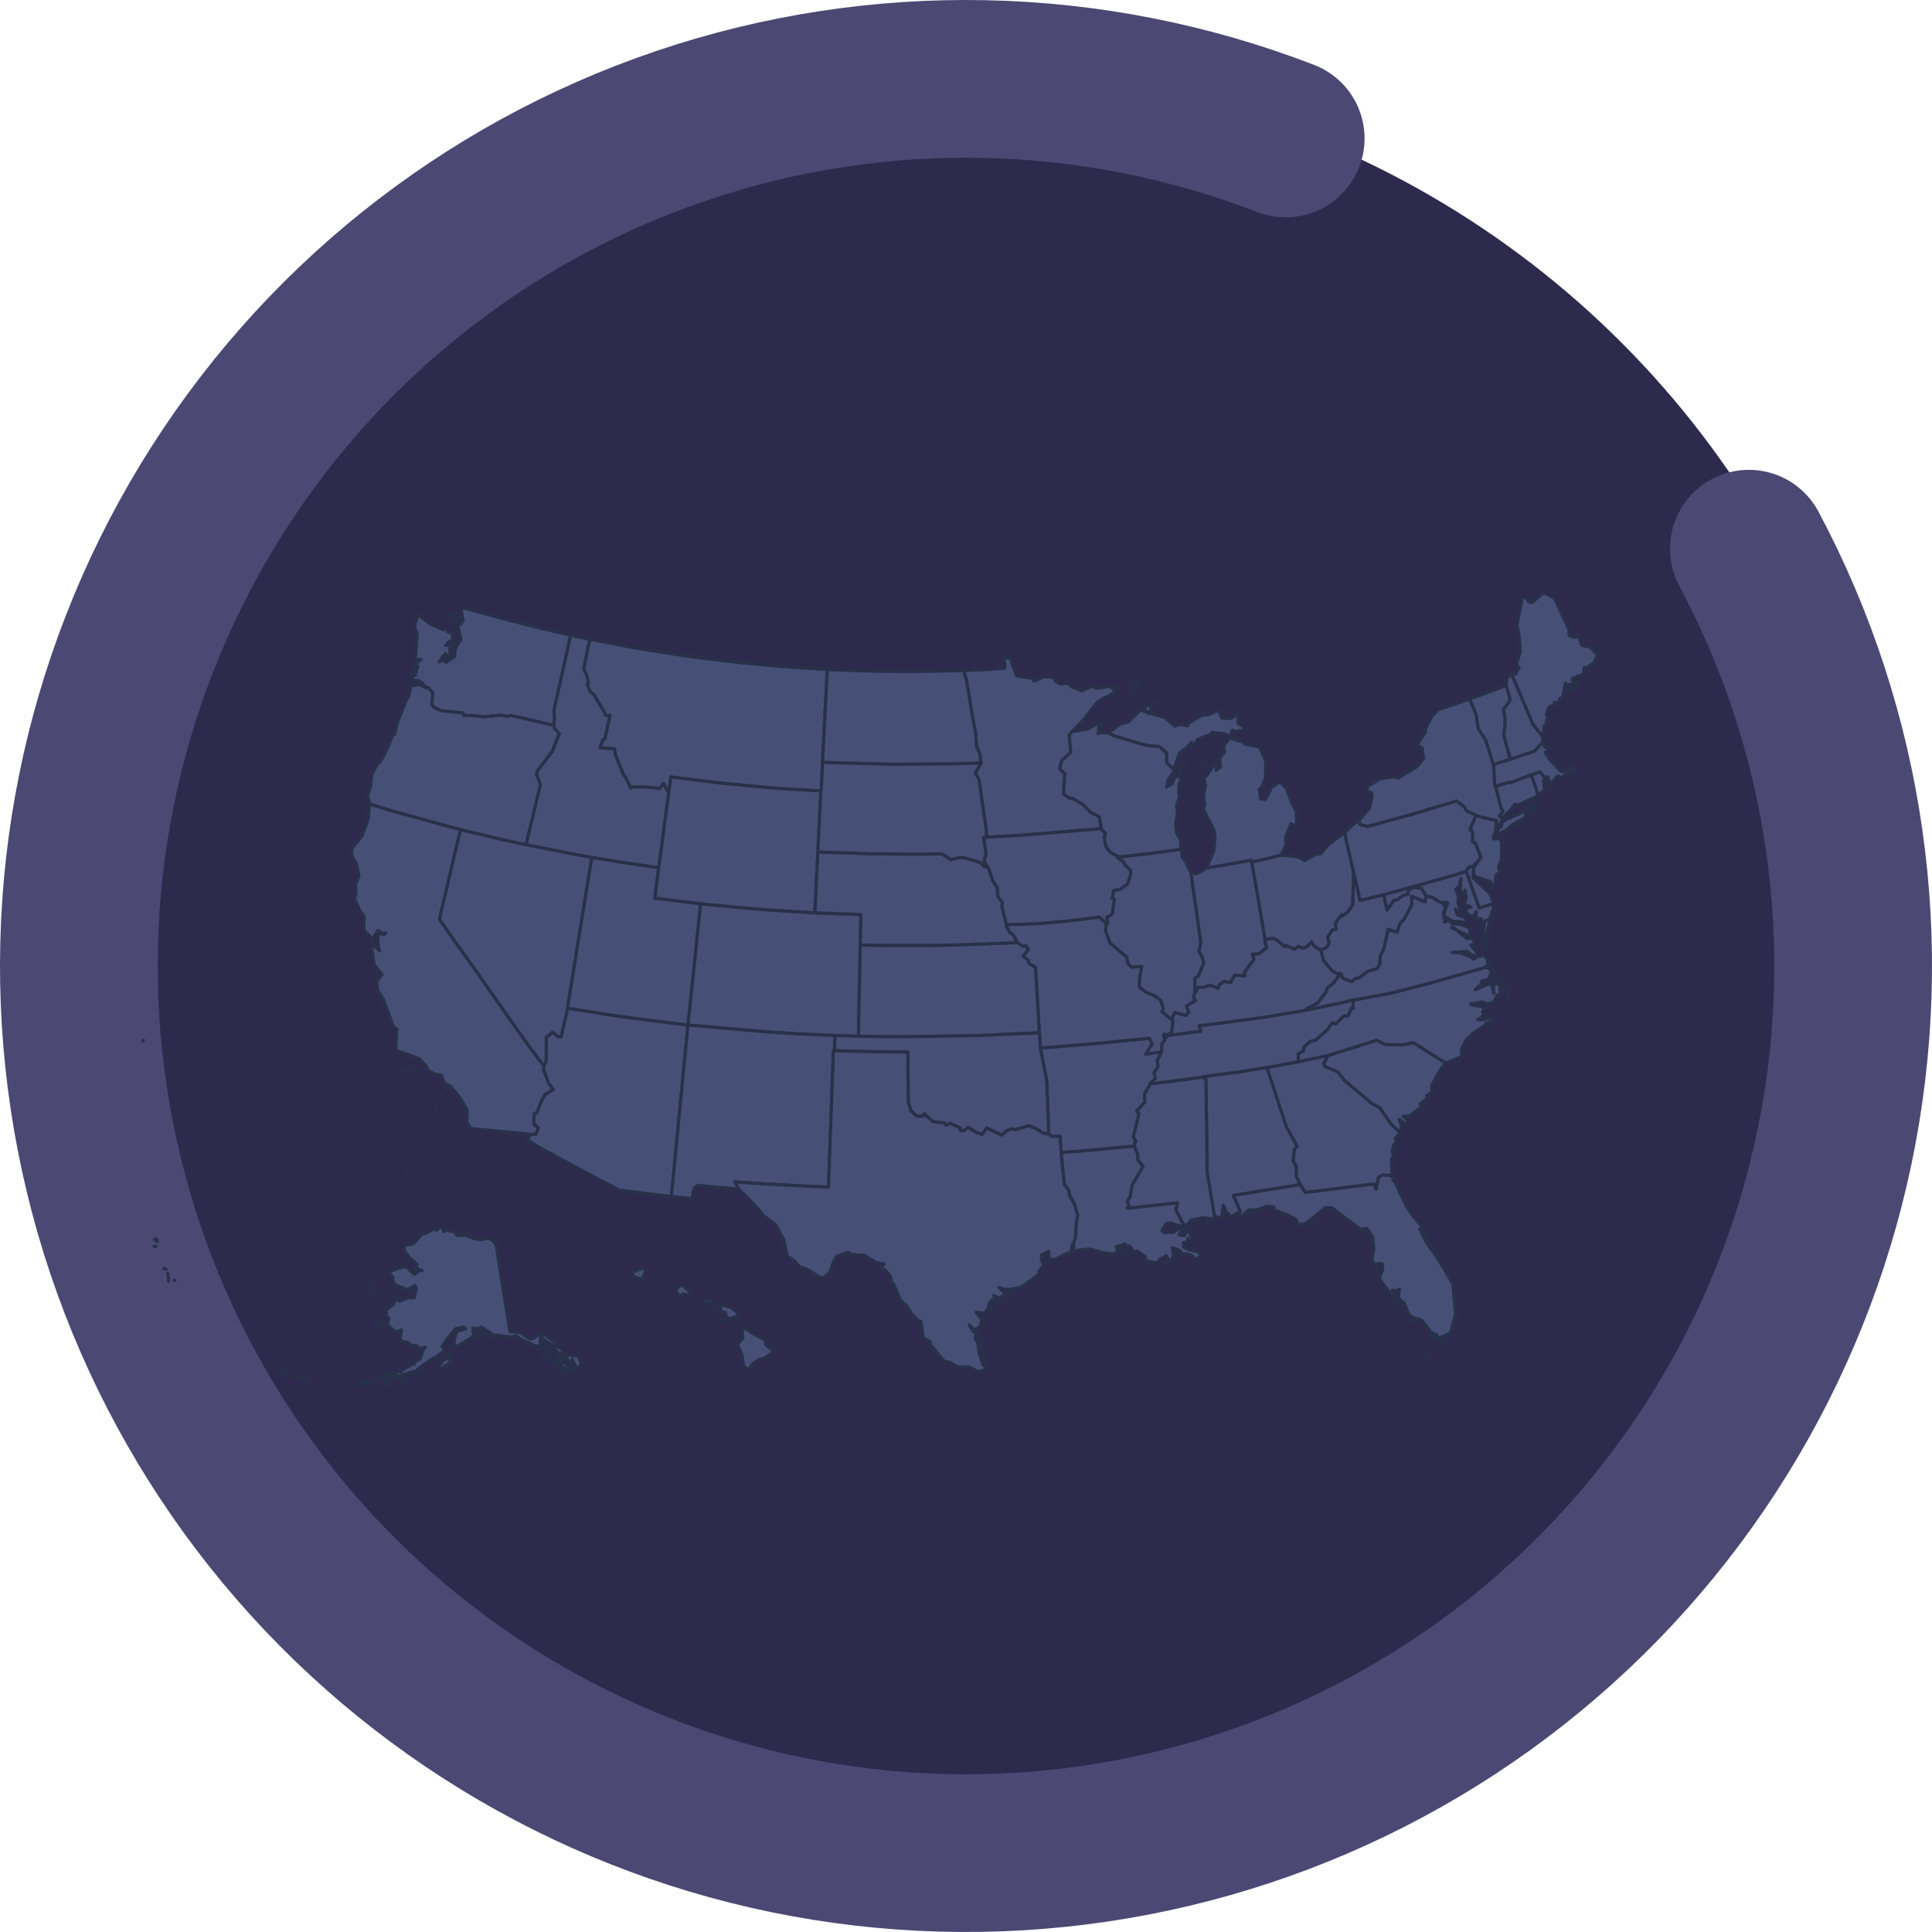 <svg width="245" height="245" viewBox="0 0 245 245" fill="none" xmlns="http://www.w3.org/2000/svg">
<circle cx="122.5" cy="126.5" r="117.5" fill="#2D2A4D"/>
<path d="M221.777 69.581C234.186 92.86 238.019 119.76 232.607 145.579C227.195 171.398 212.882 194.494 192.17 210.831C171.457 227.168 145.662 235.706 119.292 234.954C92.923 234.202 67.656 224.207 47.909 206.716C28.161 189.225 15.188 165.351 11.256 139.265C7.325 113.18 12.686 86.542 26.401 64.008C40.117 41.474 61.315 24.477 86.292 15.986C111.268 7.496 138.434 8.052 163.042 17.559" stroke="#4B4973" stroke-width="20" stroke-linecap="round"/>
<path d="M197.845 100.103L197.79 100.066V100.121L197.845 100.103V100.103ZM197.292 99.605L197.421 99.549V99.475L197.292 99.605ZM199.58 98.165L199.562 97.907L199.525 97.759L199.58 98.165H199.58ZM191.515 96.264L191.385 96.319L190.333 96.633L189.964 96.762L189.54 96.891L189.392 96.947V97.002L189.448 97.962L189.503 98.848L189.558 99.66L189.651 99.715L189.983 99.623L191.478 99.18L191.515 99.272L194.172 98.257L194.191 98.294L194.431 98.202L195.28 97.87L196.092 98.848L196.203 98.756L196.258 98.479L196.24 98.922H196.424L196.48 99.143L196.646 99.457L197.513 98.405L198.233 98.645L198.399 98.276L199.58 97.648L199.082 96.67L199.211 97.298L198.602 97.759L197.919 97.814L196.553 96.356L195.944 95.433L196.553 94.787L195.926 94.751L195.667 94.141L195.649 94.105L194.597 95.249L192.271 96.024L191.515 96.264Z" fill="#465077" stroke="#293049" stroke-width="0.4" stroke-linejoin="round"/>
<path d="M122.209 85.042L122.578 86.353L123.354 91.078L123.723 92.96L123.834 94.621L124.258 95.618L124.35 96.467L124.424 96.744L124.406 96.799L123.667 98.017L124.147 98.829L125.07 105.326L125.107 106.175L126.03 106.12L129.666 105.917L138.747 105.16L139.651 105.068V104.976L139.393 103.554L138.267 102.982L137.381 102.059L135.978 101.21L135.535 101.174L134.852 100.657L135.037 98.11L134.391 97.519L134.612 96.486L135.794 95.415L135.59 93.2L136.015 92.72L137.455 91.207L139.097 89.103L139.725 88.66L140.832 88.125L141.995 87.257L141.22 87.405L140.758 87.054L138.987 87.294L138.71 86.962L137.122 87.608L135.849 87.073L135.498 86.648L134.483 86.722L133.8 86.371L134.022 86.113L133.154 85.836H132.379L131.142 86.371L130.902 86.002L128.946 85.725L128.282 84.064L128.208 83.566L127.359 83.326L127.433 84.747L125.181 84.913L122.394 85.024L122.209 85.042L122.209 85.042Z" fill="#465077" stroke="#293049" stroke-width="0.4" stroke-linejoin="round"/>
<path d="M104.546 84.876L98.437 84.47L93.989 84.046L89.559 83.529L86.809 83.16L82.416 82.477L80.22 82.108L75.311 81.166L74.794 81.056L74 84.821L74.351 85.504L74.628 86.556L74.462 86.703L74.812 87.663L75.292 88.069L76.658 90.358L76.787 90.745L77.341 90.709L76.695 93.735L76.436 93.809L76.086 94.824L77.913 94.954L78.061 95.803L79.094 98.331L79.279 98.479L79.999 99.955L80.183 99.808L81.715 99.789L83.653 99.992L84.133 99.365L84.705 100.398L84.816 100.454L84.834 100.343L85.093 98.534L91.405 99.309L96.444 99.789L99.101 100.011L103.845 100.288L104.085 100.306H104.14L104.159 100.048L104.214 98.774L104.288 97.095L104.306 96.67L104.343 95.932L104.638 90.136L104.878 85.633L104.897 84.895L104.546 84.876L104.546 84.876Z" fill="#465077" stroke="#293049" stroke-width="0.4" stroke-linejoin="round"/>
<path d="M121.822 85.042L116.248 85.153L112.353 85.135L109.013 85.061L105.1 84.913L104.897 84.895L104.878 85.633L104.638 90.136L104.343 95.932L104.306 96.67L105.026 96.707L113.165 96.928L120.677 96.873L123.797 96.781L124.424 96.744L124.35 96.467L124.258 95.618L123.833 94.621L123.723 92.96L123.354 91.078L122.578 86.353L122.209 85.042H121.822L121.822 85.042Z" fill="#465077" stroke="#293049" stroke-width="0.4" stroke-linejoin="round"/>
<path d="M95.17 168.929L94.598 168.504L94.1 168.633L94.21 169.667L93.527 170.516L94.118 171.863L94.284 173.247L94.967 173.69L95.391 173.007L96.148 172.454L97.071 172.214L98.086 171.346L97.09 170.497L97.071 169.981L95.17 168.929H95.17ZM91.811 167.434L91.534 167.194L91.276 167.544L91.811 167.434ZM90.427 166.64L90.501 165.957L90.15 165.902L90.427 166.64ZM91.589 165.514L91.276 165.662L91.497 166.363L91.977 166.4L92.125 167.009L92.641 167.23L93.786 166.695L92.715 165.809L91.589 165.514ZM89.227 164.757L89.061 165.256L89.855 165.237L90.593 165.422L90.205 164.813L89.227 164.757V164.757ZM86.901 163.299L86.477 162.893L85.665 163.521L86.182 164.48L86.551 164.093L87.603 164.314L87.51 163.871L86.901 163.299ZM78.633 162.487L78.743 162.229L79.057 162.063L78.633 162.487ZM81.567 160.808L80.275 161.287L80.146 161.638L80.663 162.007L81.383 162.192L81.9 161.177L81.567 160.808ZM72.616 157.411V157.393H72.579L72.616 157.411ZM62.834 154.994V155.031H62.852L62.834 154.994ZM57.703 154.145L57.721 154.163L57.703 154.145ZM57.334 153.591H57.297V153.609L57.334 153.591ZM57.463 153.591H57.444H57.463ZM57.444 153.572V153.591V153.572ZM51.649 148.811L51.63 148.755V148.774L51.649 148.811V148.811ZM39.006 144.769L38.95 144.824L38.987 144.842L39.006 144.769L39.006 144.769ZM26.086 135.466H26.068H26.086ZM18.113 131.996L18.168 131.978V131.941L18.113 131.996V131.996Z" fill="#465077" stroke="#293049" stroke-width="0.4" stroke-linejoin="round"/>
<path d="M74.775 81.056L73.133 80.723L72.597 80.594L72.357 80.539L70.216 90.173L70.309 90.967L70.235 91.797L70.272 91.982V92.001L70.29 92.351L70.918 93.034L70.013 95.304L68.094 97.814L68.038 98.276L68.537 99.457L66.784 106.729L66.71 107.117L67.226 107.227L72.45 108.261L74.535 108.649L75.071 108.741L75.587 108.833L78.245 109.258L83.007 109.977L83.542 110.051L83.616 109.442L83.782 108.243L84.41 103.444L84.742 101.063L84.816 100.454L84.705 100.398L84.133 99.365L83.653 99.992L81.715 99.789L80.183 99.808L79.999 99.955L79.279 98.479L79.094 98.331L78.061 95.803L77.913 94.954L76.086 94.824L76.436 93.809L76.695 93.736L77.341 90.709L76.787 90.746L76.658 90.358L75.292 88.069L74.812 87.663L74.462 86.703L74.628 86.556L74.351 85.504L74 84.821L74.794 81.056H74.775V81.056Z" fill="#465077" stroke="#293049" stroke-width="0.4" stroke-linejoin="round"/>
<path d="M52.535 85.651L52.553 85.338L52.516 85.356L52.535 85.651H52.535ZM56.466 83.972L56.577 83.787L56.448 83.769L56.466 83.972H56.466ZM56.115 83.639L56.226 83.27L56.115 83.234V83.639ZM57.463 83.104L57.444 82.735L57.13 83.215L57.463 83.104H57.463ZM57.5 82.329L57.555 81.96L57.518 81.868L57.5 82.329H57.5ZM57.555 80.52L57.537 80.317L57.463 80.299L57.555 80.52H57.555ZM58.146 79.302L57.98 79.284L57.647 79.8L58.146 79.302ZM57.684 78.804L57.776 78.73L57.795 78.675L57.684 78.804H57.684ZM57.592 78.859L57.537 78.49L57.37 78.804L57.592 78.859ZM57.5 78.342L57.334 78.269L57.463 78.453L57.5 78.342ZM58.053 78.656V78.416L57.998 78.508L58.053 78.656ZM58.219 78.416L58.146 78.361H58.127L58.219 78.416H58.219ZM57.167 78.01L57.075 77.936L57.038 77.918L57.167 78.01V78.01ZM57.85 77.936L57.352 78.066L57.481 78.103L57.85 77.936ZM57.444 77.9L57.352 77.789L57.334 77.807L57.444 77.9H57.444ZM57.832 77.678H57.758L57.85 77.715L57.832 77.678H57.832ZM54.214 87.146L54.879 87.866L54.768 89.25L54.897 89.601L55.894 90.136L58.699 90.395L58.81 90.727L60.139 90.745L61.394 90.912L63.443 90.69L64.458 90.856L64.735 90.727L69.921 91.908L70.272 91.982L70.235 91.797L70.309 90.967L70.216 90.173L72.357 80.539L72.062 80.483L67.743 79.468L63.978 78.509L59.715 77.327L58.441 77.013L58.736 78.619L58.459 79.136L57.961 78.878L58.441 81.111L57.924 81.849L57.684 82.532V83.234L56.595 83.99L56.134 83.695L55.691 83.916L56.503 82.864L56.3 83.584L56.761 83.086L57.13 83.16L57.02 82.237L57.26 82.274L57.758 81.166L57.592 81L56.946 81.831L56.522 81.849L56.983 81.332L57.5 81.203L57.315 80.262L56.798 80.133L56.54 79.69L56.226 79.856L54.528 79.118L53.033 77.955L52.627 79.081L52.59 79.561L52.904 80.41L52.701 83.16L52.553 83.584L53.384 83.658L52.553 84.249L52.996 84.47L52.645 85.651L52.479 84.728L52.166 85.799L52.59 86.316L53.052 86.279L53.605 86.611L53.882 87.146H54.214V87.146Z" fill="#465077" stroke="#293049" stroke-width="0.4" stroke-linejoin="round"/>
<path d="M86.772 129.929L80.552 129.154L77.212 128.674L72.45 127.917L71.97 127.844V127.881L71.158 131.461L70.733 131.443L70.087 130.871L69.275 131.553L69.257 134.488L68.961 135.116V135.171V135.189L68.924 135.651L69.57 137.386L70.143 138.161L69.109 138.77L68.703 139.527L68.038 141.151L67.706 141.225L67.688 142.572L68.26 142.997L67.965 143.809L67.3 143.846L66.913 144.566L68.242 145.396L70.752 146.799L78.504 150.915L85.074 151.727H85.148L85.665 146.282L85.794 144.935L87.178 130.649L87.252 129.985L86.772 129.929H86.772Z" fill="#465077" stroke="#293049" stroke-width="0.4" stroke-linejoin="round"/>
<path d="M55.174 140.173L55.248 140.579V140.653L55.174 140.173ZM52.461 138.586L52.59 138.862L52.664 138.844L52.461 138.586V138.586ZM55.691 138.53L55.746 139.01L56.078 139.25L55.691 138.53ZM53.458 135.909L53.255 135.854L53.421 135.928L53.458 135.909V135.909ZM51.409 135.356L50.911 135.651L51.04 135.78L51.409 135.356ZM50.449 135.005L50.412 135.153L50.578 135.189L50.449 135.005ZM52.073 135.374L52.886 135.835L53.033 135.706L52.073 135.374ZM45.78 119.114L45.761 119.132L45.78 119.114ZM47.755 119.206L47.736 119.15V119.224L47.755 119.206V119.206ZM58.404 105.197L57.684 105.013L49.785 102.835L46.85 101.949V102.023L46.684 103.85L45.909 106.009L44.617 107.615L44.58 108.427L45.207 109.553L45.521 111.029L45.078 112.229L45.152 113.429L44.931 113.927L45.687 115.57L46.167 116.197L46.13 117.988L47.275 119.077L47.939 117.969L48.659 118.541L48.936 118.283L47.939 118.468L47.921 119.409L48.124 120.59L47.57 120.055L47.256 119.335L47.164 120.332L47.422 122.307L48.456 123.58L47.773 124.466L47.884 125.592L48.622 126.736L49.914 130.28L50.32 130.501L50.191 132.956L50.394 133.252L53.162 134.248L54.011 135.153L54.307 135.743L55.119 136.205L56.005 136.371L56.374 137.386L57.112 137.737L58.219 139.047L59.253 140.763L59.179 142.351L59.751 143.107L67.3 143.846L67.965 143.809L68.26 142.997L67.688 142.572L67.706 141.225L68.038 141.151L68.703 139.527L69.109 138.77L70.143 138.161L69.57 137.386L68.924 135.651L68.961 135.189V135.171L68.481 134.525L67.005 132.55L64.144 128.527L60.157 122.805L57.906 119.686L55.728 116.548L58.238 105.898L58.404 105.197L58.404 105.197Z" fill="#465077" stroke="#293049" stroke-width="0.4" stroke-linejoin="round"/>
<path d="M109.105 119.593L109.179 115.976L108.293 115.939L103.789 115.773L103.346 115.754L102.977 115.736L97.496 115.385L93.841 115.09L89.282 114.647L88.839 114.592L88.784 115.071L87.787 124.687L87.437 128.047L87.289 129.505L87.252 129.985L87.824 130.04L97.126 130.852L101.224 131.11L105.303 131.295L105.893 131.314L106.263 131.332L107.038 131.35L107.407 131.369L108.57 131.406H108.865V131.037L109.068 121.273L109.087 120.184V119.833L109.105 119.593L109.105 119.593Z" fill="#465077" stroke="#293049" stroke-width="0.4" stroke-linejoin="round"/>
<path d="M72.062 127.253L73.982 115.311L74.96 109.331L75.071 108.741L74.535 108.649L72.45 108.261L67.226 107.227L66.71 107.117L66.193 107.006L63.59 106.434L58.921 105.326L58.404 105.197L58.238 105.899L55.728 116.548L57.906 119.686L60.157 122.805L64.144 128.527L67.005 132.55L68.481 134.525L68.961 135.171V135.116L69.257 134.488L69.275 131.553L70.087 130.871L70.733 131.443L71.158 131.461L71.97 127.881V127.844L72.062 127.253L72.062 127.253Z" fill="#465077" stroke="#293049" stroke-width="0.4" stroke-linejoin="round"/>
<path d="M105.838 132.753L105.857 132.273L105.875 131.793L105.893 131.314L105.303 131.295L101.224 131.11L97.126 130.852L87.824 130.04L87.252 129.985L87.178 130.649L85.794 144.935L85.665 146.282L85.148 151.727L85.222 151.745L87.769 151.985L88.009 150.693L88.47 150.324L93.638 150.785H93.675L93.214 149.881L95.558 150.047L101.408 150.379L105.063 150.546L105.69 133.233L105.82 133.251L105.838 132.753L105.838 132.753Z" fill="#465077" stroke="#293049" stroke-width="0.4" stroke-linejoin="round"/>
<path d="M46.85 101.949L49.785 102.835L57.684 105.013L58.404 105.197L58.921 105.326L63.59 106.434L66.193 107.006L66.71 107.117L66.784 106.729L68.537 99.457L68.038 98.276L68.094 97.814L70.013 95.304L70.918 93.034L70.29 92.351L70.272 92.001V91.982L69.921 91.908L64.735 90.727L64.458 90.856L63.443 90.69L61.394 90.912L60.139 90.745L58.81 90.727L58.699 90.395L55.894 90.136L54.897 89.601L54.768 89.25L54.879 87.866L54.214 87.146L54.159 87.165L54.03 87.257L53.107 86.777L52.553 86.943L52.184 86.759L51.797 88.346L51.538 88.789L50.394 91.576L50.062 93.108L49.858 93.126L48.788 95.673L48.068 96.762L47.81 96.947L47.145 98.239L47.016 99.605L46.61 100.823L46.85 101.93V101.949L46.85 101.949ZM53.605 86.796L53.55 86.63L53.531 86.759L53.605 86.796H53.605Z" fill="#465077" stroke="#293049" stroke-width="0.4" stroke-linejoin="round"/>
<path d="M83.007 109.977L78.245 109.258L75.587 108.833L75.071 108.741L74.96 109.331L73.982 115.311L72.062 127.253L71.97 127.844L72.45 127.917L77.212 128.674L80.552 129.154L86.772 129.929L87.252 129.985L87.289 129.505L87.437 128.047L87.787 124.688L88.784 115.072L88.839 114.592L88.47 114.555L83.764 113.983L83.044 113.89L83.505 110.291L83.542 110.051L83.007 109.977Z" fill="#465077" stroke="#293049" stroke-width="0.4" stroke-linejoin="round"/>
<path d="M103.734 107.541L103.882 104.662L104.066 100.786L104.085 100.306L103.845 100.288L99.101 100.011L96.444 99.789L91.405 99.309L85.093 98.534L84.834 100.343L84.816 100.454L84.742 101.063L84.41 103.444L83.782 108.242L83.616 109.442L83.542 110.051L83.505 110.291L83.044 113.89L83.764 113.983L88.47 114.555L88.839 114.592L89.282 114.647L93.841 115.09L97.496 115.385L102.977 115.736L103.346 115.754L103.365 115.275L103.457 113.337L103.623 109.959L103.697 108.519L103.716 108.039L103.734 107.541H103.734Z" fill="#465077" stroke="#293049" stroke-width="0.4" stroke-linejoin="round"/>
<path d="M147.292 133.381L145.299 133.676L146.111 132.384L145.76 131.664L138.728 132.347L132.785 132.827L131.918 132.882L132.028 133.399L132.748 137.127L132.767 137.958L132.97 142.978L132.988 143.809L133.043 143.827L133.32 144.123L134.428 144.086L134.538 145.71L134.575 146.171L135.148 146.116L136.901 145.987L143.859 145.341H143.896L143.878 144.935L144.062 144.806L143.73 144.178L144.431 141.225L144.154 140.893L145.207 139.73L145.133 138.733L145.908 137.441V137.423L145.871 137.386L146.535 136.777L146.351 136.039L146.868 135.226L146.757 134.47L147.311 133.399V133.381H147.292V133.381Z" fill="#465077" stroke="#293049" stroke-width="0.4" stroke-linejoin="round"/>
<path d="M141.792 108.593L140.777 108.058L140.223 107.301L140.039 106.212L140.186 105.714L139.651 105.068L138.747 105.16L129.666 105.917L126.03 106.12L125.107 106.175L124.719 106.194L125.033 108.243L124.775 109.221L125.181 109.83V109.959L125.31 109.977L125.901 111.712L126.473 112.617L126.51 113.65L127.137 114.518L127.027 114.887L127.599 117.213V117.268L131.382 117.157L135.424 116.806L139.393 116.308L140.297 117.102L140.334 117.139L140.5 117.065L140.371 116.345L141.054 115.921L141.331 114.038L141.054 113.909L141.22 112.949L142.05 112.783L142.973 112.118L143.379 110.956L143.398 110.365L142.659 109.664L142.438 109.221L141.737 108.778L141.774 108.685L141.792 108.593L141.792 108.593Z" fill="#465077" stroke="#293049" stroke-width="0.4" stroke-linejoin="round"/>
<path d="M131.788 130.465L131.327 122.657L130.496 122.177L130.423 121.808L129.758 121.218L130.404 120.424L130.146 119.963L129.666 119.981L129.223 119.667L129.038 119.52L128.411 119.557L121.6 119.815L118.481 119.889H112.28L109.788 119.852L109.087 119.833V120.184L109.068 121.273L108.865 131.037V131.406L109.659 131.424L113.941 131.48L123.963 131.332L131.105 131L131.807 130.944L131.788 130.465L131.788 130.465Z" fill="#465077" stroke="#293049" stroke-width="0.4" stroke-linejoin="round"/>
<path d="M140.297 117.102L139.393 116.308L135.424 116.807L131.382 117.157L127.599 117.268L127.58 117.379L128.042 118.265L128.466 118.56L128.964 119.446L129.038 119.52L129.223 119.667L129.666 119.981L130.146 119.963L130.404 120.424L129.758 121.218L130.423 121.808L130.496 122.177L131.327 122.657L131.788 130.465L131.807 130.944L131.844 131.424L131.862 131.904L131.899 132.403L131.918 132.882L132.785 132.827L138.728 132.347L145.76 131.664L146.111 132.384L145.299 133.676L147.292 133.381H147.311V133.233L147.348 132.384L147.717 131.923L147.606 131.406L147.587 131.387L147.569 131.369L147.643 131.129L147.754 131.166L147.809 131.314L147.79 131.369V131.387V131.535L147.864 131.553L148.012 131.369V131.35L148.03 131.295L148.51 131L148.584 130.963L148.75 129.449L148.713 129.376L148.658 129.357L147.347 128.287L147.551 127.899L147.181 126.847L146.517 126.33L145.262 125.776L144.468 125.131L144.561 123.802L144.8 122.565L143.472 122.639L143.066 122.214L142.881 121.365L140.777 119.593L140.186 117.951L140.334 117.139L140.297 117.102V117.102Z" fill="#465077" stroke="#293049" stroke-width="0.4" stroke-linejoin="round"/>
<path d="M124.83 109.922L124.258 109.35L122.246 108.759L121.6 108.741L120.622 109.018L119.459 108.279L115.823 108.316L110.526 108.261L104.269 108.058L103.716 108.039L103.697 108.519L103.623 109.959L103.457 113.337L103.365 115.275L103.346 115.754L103.789 115.773L108.293 115.939L109.179 115.976L109.105 119.593L109.086 119.833L109.788 119.852L112.279 119.889H118.481L121.6 119.815L128.411 119.557L129.038 119.52L128.964 119.446L128.466 118.56L128.042 118.265L127.58 117.379L127.599 117.268V117.213L127.027 114.887L127.137 114.518L126.51 113.65L126.473 112.617L125.901 111.712L125.31 109.977L125.181 109.959L124.83 109.922L124.83 109.922Z" fill="#465077" stroke="#293049" stroke-width="0.4" stroke-linejoin="round"/>
<path d="M131.899 132.402L131.862 131.904L131.844 131.424L131.807 130.944L131.105 131L123.963 131.332L113.941 131.48L109.659 131.424L108.865 131.406H108.57L107.407 131.369L107.038 131.35L106.263 131.332L105.893 131.314L105.875 131.793L105.857 132.273L105.838 132.753L105.82 133.251H105.93L110.397 133.362L115.122 133.418L115.177 139.73L115.509 140.837L116.248 141.539L117.041 141.576L117.207 141.243L118.296 142.24L119.718 142.388L119.976 142.683L120.493 142.443L121.785 143.052V143.403L122.265 143.384L122.763 142.96L123.686 143.55L124.553 143.864L125.144 143.052L127.026 143.938L127.728 143.366L128.3 143.144L128.761 143.255L130.496 142.757L131.419 143.144L132.25 143.68L132.97 143.809H132.988L132.97 142.978L132.767 137.958L132.748 137.127L132.028 133.399L131.918 132.882L131.899 132.402L131.899 132.402Z" fill="#465077" stroke="#293049" stroke-width="0.4" stroke-linejoin="round"/>
<path d="M123.797 96.781L120.677 96.873L113.165 96.928L105.026 96.707L104.306 96.67L104.288 97.095L104.214 98.774L104.159 100.048L104.14 100.306H104.085L104.066 100.786L103.882 104.662L103.734 107.541L103.716 108.04L104.269 108.058L110.526 108.261L115.823 108.316L119.459 108.279L120.622 109.018L121.6 108.741L122.246 108.759L124.258 109.35L124.83 109.922L125.181 109.959V109.83L124.775 109.221L125.033 108.243L124.719 106.194L125.107 106.175L125.07 105.326L124.147 98.83L123.667 98.017L124.406 96.799L124.424 96.744L123.797 96.781L123.797 96.781Z" fill="#465077" stroke="#293049" stroke-width="0.4" stroke-linejoin="round"/>
<path d="M147.015 160.235L146.775 160.291L146.665 160.401L147.015 160.235ZM147.79 160.235L147.661 160.18L147.624 160.235H147.79ZM148.233 160.088H148.104L148.03 160.18L148.233 160.088ZM148.012 159.959L147.975 159.903L147.957 159.959H148.012ZM149.488 158.98L149.433 159.017H149.525L149.488 158.98ZM152.072 157.891L152.183 157.744L152.054 157.91L152.072 157.891V157.891ZM152.442 157.411L152.405 157.43V157.448L152.442 157.411V157.411ZM142.955 159.036L143.232 158.685L142.475 158.482L142.143 158.759L142.955 159.036ZM150.614 157.43L150.541 157.356L150.522 157.393L150.614 157.43ZM150.817 157.098L150.633 157.042L150.688 157.227L150.817 157.098ZM152.331 156.784V156.729V156.747V156.784V156.784ZM152.7 156.544L152.682 156.526L152.7 156.562V156.544V156.544ZM152.552 156.507L152.515 156.489L152.497 156.544L152.552 156.507L152.552 156.507ZM151.26 156.452L151.426 156.396V156.341L151.26 156.452ZM151.353 156.359L151.445 156.267L151.426 156.249L151.353 156.359L151.353 156.359ZM150.707 155.677L150.67 155.713H150.688L150.707 155.677H150.707ZM143.896 145.341H143.859L136.901 145.987L135.148 146.116L134.575 146.171L134.594 146.614L134.963 150.176L135.572 151.025L135.591 151.524L136.181 152.557L136.661 154.071L136.495 154.92L136.366 157.024L136.089 157.707H136.126L136.181 158.187L135.867 158.63L138.156 158.371L139.946 158.87L141.22 159.036L141.866 158.574L141.515 158.113L142.696 157.744L142.659 158.15L143.269 158.002L143.767 158.777L144.191 158.63L145.299 159.386L144.616 159.626L146.185 160.088H146.775L147.126 159.663L147.883 159.257L148.418 160.032L148.787 159.331L148.676 158.224L149.673 158.611L149.784 158.943L150.965 159.091L151.556 159.571L151.482 159.959L152.312 159.183L151.999 158.777L150.614 158.427L150.098 158.131L150.079 157.578L150.651 157.651L151.094 156.747L150.522 155.953L150.208 156.71L149.489 156.581L149.987 155.769L149.655 155.677L148.843 156.249L147.68 156.323L147.348 156.064L147.883 155.123L148.51 155.104L149.581 155.455L150.356 155.529L149.931 154.994L149.119 153.406L149.341 152.52L142.973 153.222L143.213 152.982L142.955 152.317L143.342 151.745L143.564 150.306L144.967 147.906L144.284 147.076L144.321 146.467L143.896 145.47V145.341H143.896Z" fill="#465077" stroke="#293049" stroke-width="0.4" stroke-linejoin="round"/>
<path d="M125.144 173.1L124.258 169.759V170.387L125.144 173.1ZM124.941 167.231L124.313 168.412L124.24 168.799L124.941 167.231ZM125.439 166.363L126.03 165.588L125.605 165.846L125.439 166.363ZM127.525 164.48L126.141 165.2L126.528 165.126L127.525 164.48ZM127.709 164.222L128.097 163.908L127.949 163.945L127.709 164.222ZM105.82 133.251L105.69 133.233L105.063 150.546L101.408 150.379L95.558 150.047L93.214 149.881L93.675 150.785L93.694 150.804L95.687 152.797L96.831 154.145L98.345 155.27L99.415 157.227L99.821 159.276L100.689 159.848L101.372 160.605L102.35 160.955L103.771 161.86L104.417 162.1L105.303 161.214L105.58 160.272L106.041 159.368L107.481 158.796L108.034 159.073L109.64 159.202L111.098 160.106L112.095 160.291L111.818 160.808L112.39 161.177L112.926 161.823L113.036 162.506L113.387 162.967L114.199 164.923L115.011 165.606L115.639 166.64L116.432 167.452L116.783 167.563L117.078 169.667L117.946 170.147L117.983 170.811L118.204 170.756L119.718 172.601L120.474 172.768L121.434 173.34H122.911L123.981 173.93L125.255 173.653L124.683 173.118L124.166 171.568L123.963 170.221L123.667 169.778L123.797 168.873L123.409 168.836L122.892 167.987L123.483 168.615L124.166 168.375L124.535 167.397L123.797 166.4L124.904 166.529L125.421 165.736L125.347 165.459L125.808 164.85L125.698 165.385L126.214 164.979L126.011 164.259L126.676 164.61L127.525 164.13L126.694 163.262L127.211 163.465L128.171 163.521L129.426 163.244L130.829 162.303L131.678 161.601L131.807 161.084L132.324 160.549L132.047 159.663L132.102 159.11L133.025 158.703L132.951 159.682H133.505L132.896 160.198L135.351 158.906L135.757 158.888L136.015 157.707H136.089L136.366 157.024L136.495 154.92L136.661 154.071L136.181 152.557L135.59 151.524L135.572 151.025L134.963 150.176L134.594 146.614L134.575 146.171L134.538 145.71L134.428 144.086L133.32 144.123L133.043 143.827L132.988 143.809H132.97L132.25 143.68L131.419 143.144L130.496 142.757L128.761 143.255L128.3 143.144L127.728 143.366L127.027 143.938L125.144 143.052L124.553 143.864L123.686 143.55L122.763 142.96L122.265 143.384L121.785 143.403V143.052L120.493 142.443L119.976 142.683L119.718 142.388L118.296 142.24L117.207 141.243L117.041 141.576L116.248 141.539L115.509 140.837L115.177 139.73L115.122 133.418L110.397 133.362L105.93 133.251H105.82L105.82 133.251Z" fill="#465077" stroke="#293049" stroke-width="0.4" stroke-linejoin="round"/>
<path d="M194.172 98.257L191.515 99.272L191.478 99.18L189.983 99.623L189.651 99.716L189.687 99.9L190.389 102.613L190.61 102.89L190.13 103.481L190.463 103.794L191.533 102.761L192.105 101.967L192.216 102.189L194.911 100.989L194.966 100.934L194.948 100.491L194.837 100.103L194.265 98.497L194.191 98.294L194.172 98.257H194.172Z" fill="#465077" stroke="#293049" stroke-width="0.4" stroke-linejoin="round"/>
<path d="M191.681 85.448L191.441 85.744L191.164 85.688L191.016 86.906V86.925L191.459 88.586L191.422 88.918L190.629 89.97L190.832 90.93V92.13L190.684 93.237L191.515 96.264L192.271 96.024L194.597 95.249L195.649 94.105V93.809L195.704 93.329L195.575 93.385L195.557 93.274L194.394 91.853L194.357 91.724L191.681 85.448H191.681Z" fill="#465077" stroke="#293049" stroke-width="0.4" stroke-linejoin="round"/>
<path d="M195.981 99.918L195.963 99.531L195.907 99.678L195.981 99.918H195.981ZM196.35 99.623L196.11 99.162L196.092 99.642L196.35 99.623V99.623ZM196.24 99.051L196.369 99.383L196.535 99.678L196.646 99.457L196.48 99.143L196.424 98.922H196.24V99.051ZM194.191 98.294L194.265 98.497L194.837 100.103L194.948 100.491L194.966 100.934L195.003 100.878L195.889 100.177L195.723 98.922L196.092 98.848L195.28 97.87L194.431 98.202L194.191 98.294H194.191Z" fill="#465077" stroke="#293049" stroke-width="0.4" stroke-linejoin="round"/>
<path d="M191.515 96.264L190.684 93.237L190.832 92.13V90.93L190.629 89.97L191.422 88.918L191.459 88.586L191.016 86.925L190.776 87.017L189.761 87.386L188.765 87.774L186.476 88.604L186.347 88.641L187.177 90.579L187.454 92.406L188.432 93.939L189.355 96.965L189.392 96.947L189.54 96.891L189.964 96.762L190.333 96.633L191.385 96.319L191.515 96.264V96.264Z" fill="#465077" stroke="#293049" stroke-width="0.4" stroke-linejoin="round"/>
<path d="M152.589 136.574L152.663 136.721L152.921 136.888L153.032 144.455L153.069 148.608L154.01 154.292L154.084 154.274L154.915 154.44L155.136 152.797L155.505 153.72L156.133 154.292L157.333 153.591L157.203 153.48L157.24 153.499L156.41 151.598L164.383 150.306L164.918 150.213V150.195L164.42 149.254L164.383 147.906L163.977 147.168L164.18 145.728L164.512 145.359L163.147 142.923L160.673 135.393L160.655 135.356L160.101 135.448L157.148 135.928L155.672 136.112L152.571 136.537L152.589 136.574V136.574Z" fill="#465077" stroke="#293049" stroke-width="0.4" stroke-linejoin="round"/>
<path d="M178.521 172.786H178.484L178.503 172.804L178.521 172.786H178.521ZM178.355 172.768V172.786H178.373L178.355 172.768ZM178.392 172.749V172.731V172.749ZM175.882 173.026V173.044V173.026ZM175.845 173.044V173.026V173.044ZM175.679 173.044H175.66V173.063L175.679 173.044ZM180.92 171.882H180.902L180.92 171.919V171.882ZM181.419 171.752V171.715L181.382 171.771L181.419 171.752V171.752ZM181.234 171.715L181.16 171.642L181.142 171.66L181.234 171.716L181.234 171.715ZM181.179 171.863L180.957 171.586L181.087 171.826L181.179 171.863ZM182.932 170.774V170.848L182.969 170.811L182.932 170.774ZM183.191 170.59L183.246 170.497L183.172 170.571L183.191 170.59V170.59ZM183.246 170.405H183.228V170.424L183.246 170.405ZM182.914 170.35L182.895 170.331L182.914 170.35ZM183.08 170.073L183.061 170.054V170.091L183.08 170.073V170.073ZM182.582 170.054L182.563 170.036L182.582 170.054ZM183.209 169.63L183.172 169.648L183.228 169.667L183.209 169.63V169.63ZM183.283 169.63L183.246 169.593L183.264 169.648L183.283 169.63L183.283 169.63ZM183.154 169.593L183.135 169.574V169.611L183.154 169.593V169.593ZM183.837 169.464V169.445L183.8 169.519L183.837 169.464V169.464ZM183.061 169.538H183.025L183.061 169.556V169.538ZM183.449 169.316H183.394L183.375 169.335L183.449 169.316H183.449ZM183.597 169.224H183.578H183.597ZM182.046 169.298V169.261L182.028 169.298H182.046ZM182.212 169.242H182.157L182.212 169.353V169.242ZM181.769 169.261V169.15L181.677 169.168L181.769 169.261ZM181.511 169.076L181.603 169.168V169.132L181.511 169.076ZM184.224 169.187L183.892 169.335L184.003 169.353L184.224 169.187V169.187ZM181.64 169.021H181.53V169.058L181.64 169.021ZM184.556 168.098L184.575 168.006L184.593 167.766L184.556 168.098H184.556ZM184.575 167.064L184.501 166.88L184.464 166.954L184.575 167.064ZM180.311 167.526L180.274 167.581L180.367 167.6L180.311 167.526V167.526ZM179.961 167.36L179.795 167.415L179.924 167.434L179.961 167.36V167.36ZM179.592 167.397V167.341L179.573 167.36L179.592 167.397V167.397ZM179.204 167.378L179.093 167.452L179.241 167.526L179.204 167.378ZM179.721 167.397L179.702 167.341L179.61 167.323L179.721 167.397V167.397ZM177.303 165.588L177.192 165.643L177.414 165.717L177.303 165.588ZM176.86 164.997L176.712 164.776L176.768 164.942L176.86 164.997ZM177.432 165.366L177.174 164.776L176.989 164.72L177.432 165.366ZM176.694 164.628L176.638 164.48L176.602 164.388L176.694 164.628ZM175.162 162.579L174.83 162.339L174.959 162.469L175.162 162.579ZM183.468 161.343L182.12 159.091H182.046L183.468 161.343ZM174.147 157.744L174.091 157.725L174.147 157.762V157.744V157.744ZM174.036 157.614L174.018 157.633L174.036 157.651V157.615V157.614ZM173.907 157.43V157.411L173.888 157.43H173.907ZM173.981 157.356L174.036 157.393V157.356H173.981ZM174.091 157.282L174.018 157.301H174.036L174.091 157.282H174.091ZM173.962 157.264L173.907 157.208L173.925 157.227L173.962 157.264V157.264ZM173.833 157.061H173.796L173.852 157.079L173.833 157.061H173.833ZM173.962 156.839H173.888L173.87 156.858L173.962 156.839H173.962ZM174.036 156.876L173.944 156.784L173.981 156.802L174.036 156.876V156.876ZM173.335 156.083L173.298 156.064V156.083H173.335ZM172.541 156.083L172.486 156.009L172.504 156.101L172.541 156.083V156.083ZM165.823 155.473L166.376 155.049L165.767 155.455L165.823 155.473V155.473ZM166.93 154.588L166.986 154.532L166.764 154.624L166.93 154.588ZM159.917 153.351L157.905 153.997L159.012 153.683L159.917 153.351ZM164.918 150.213L164.383 150.306L156.41 151.598L157.24 153.499L157.296 153.517L157.093 154.274L157.683 154.015L158.329 153.443L159.437 153.406L160.71 152.945L161.578 153.074L161.375 153.388L162.962 153.923L164.328 154.588L164.642 155.326L165.657 155.104L168.056 153.148L168.942 153.185L172.56 155.916L173.298 155.769L174.073 156.802L174.221 158.445L173.981 159.479L174.091 159.995L174.737 161.287L174.442 160.272L175.273 160.254L175.347 160.992L174.904 162.136L176.435 164.24L177.008 164.259L176.528 163.613L177.118 163.687L177.469 163.465L177.321 164.647L178.115 165.274L178.65 166.714L179.37 167.157L180.293 167.397L181.566 169.021L182.231 169.371L181.345 169.427L181.751 169.888L183.209 169.408L183.929 169.002L184.593 166.677L184.261 163.059L184.187 162.69L182.415 159.737L180.902 157.596L180.053 155.843L180.773 156.452L180.92 156.341L181.234 157.873L182.046 159.036L181.253 157.485L181.29 156.747L178.909 153.849L178.337 152.945L177.58 151.413L177.063 150.121L176.657 149.66L176.565 149.069L176.546 149.051L175.273 148.977L174.774 149.364L174.497 150.785L174.239 150.121L165.527 151.21L164.9 150.232L164.918 150.213V150.213Z" fill="#465077" stroke="#293049" stroke-width="0.4" stroke-linejoin="round"/>
<path d="M176.841 146.319L176.823 145.765L176.694 146.245L176.841 146.319H176.841ZM177.045 145.47L176.971 145.045L176.915 145.304L177.045 145.47ZM168.407 133.842L168.167 133.897L167.465 134.045L164.881 134.58L164.642 134.636L164.383 134.673L162.944 134.95L162.556 135.023L160.987 135.319L160.655 135.356L160.673 135.392L163.147 142.923L164.512 145.359L164.18 145.728L163.977 147.168L164.383 147.906L164.42 149.254L164.918 150.195V150.213L164.9 150.232L165.527 151.21L174.239 150.121L174.497 150.785L174.774 149.364L175.273 148.977L176.546 149.051L176.435 147.057L176.675 146.633L176.546 145.839L176.805 145.082L177.192 144.658L176.915 144.399L177.561 143.606H177.543L176.435 142.572L174.922 140.413L174.091 140.025L170.529 137.035L169.662 135.928L167.982 135.226L167.89 134.857L168.407 133.842V133.842Z" fill="#465077" stroke="#293049" stroke-width="0.4" stroke-linejoin="round"/>
<path d="M152.294 155.197L152.202 155.215V155.234L152.294 155.197V155.197ZM154.01 154.975H153.752L153.992 154.994L154.01 154.975H154.01ZM151.869 155.16L151.796 155.234L151.814 155.252L151.869 155.16L151.869 155.16ZM153.604 155.012H152.903L153.567 155.031L153.604 155.012ZM145.908 137.423V137.441L145.133 138.733L145.207 139.73L144.154 140.893L144.431 141.225L143.73 144.178L144.062 144.805L143.878 144.935L143.896 145.341V145.47L144.321 146.467L144.284 147.076L144.967 147.906L143.564 150.306L143.342 151.745L142.955 152.317L143.213 152.982L142.973 153.222L149.341 152.52L149.119 153.406L149.931 154.994L150.356 155.529V155.51L151.039 154.735L152.478 154.421L153.807 154.569L154.01 154.311V154.292L153.069 148.608L153.032 144.455L152.921 136.887L152.663 136.721L152.589 136.574H152.552L151.629 136.703L150.005 136.924L146.314 137.386L145.908 137.423L145.908 137.423Z" fill="#465077" stroke="#293049" stroke-width="0.4" stroke-linejoin="round"/>
<path d="M168.407 133.842L167.89 134.857L167.982 135.226L169.662 135.928L170.529 137.035L174.091 140.025L174.922 140.413L176.435 142.572L177.543 143.606L177.727 142.757L177.432 141.945L178.226 142.535L178.669 142.185L177.912 141.557L178.835 141.502L180.274 140.284L180.108 139.97L180.994 139.287L180.902 138.955L181.548 138.549L181.585 137.607L182.6 135.725L183.283 134.857L183.357 134.82L179.241 132.218L177.709 132.513L175.623 132.439L174.59 131.904L168.462 133.842H168.407Z" fill="#465077" stroke="#293049" stroke-width="0.4" stroke-linejoin="round"/>
<path d="M141.774 108.685L141.737 108.778L142.438 109.221L142.659 109.664L143.398 110.365L143.379 110.956L142.973 112.118L142.05 112.783L141.22 112.949L141.054 113.909L141.331 114.038L141.054 115.921L140.371 116.345L140.5 117.065L140.334 117.139L140.186 117.951L140.777 119.593L142.881 121.365L143.065 122.214L143.472 122.639L144.8 122.565L144.561 123.802L144.468 125.13L145.262 125.776L146.517 126.33L147.181 126.847L147.551 127.899L147.347 128.287L148.658 129.357L148.713 129.376L148.603 129.265L148.972 128.397L150.393 128.785L150.744 128.379L150.467 127.567L151.629 126.884L151.316 126.441L151.593 125.813V125.758L151.519 125.74L151.537 124.097L151.943 123.802L152.645 122.159L152.497 121.439L152.036 120.572L152.294 119.593L151.002 110.494L150.817 110.291L150.337 109.202L149.95 108.796L149.784 107.726V107.689L147.292 108.039L145.797 108.224L141.774 108.685Z" fill="#465077" stroke="#293049" stroke-width="0.4" stroke-linejoin="round"/>
<path d="M158.68 109.073L155.856 109.571L155.21 109.701L152.921 110.07L152.442 110.457L151.722 110.79L151.445 110.771L151.113 110.605L151.002 110.494L152.294 119.593L152.036 120.572L152.497 121.439L152.645 122.159L151.943 123.802L151.537 124.097L151.519 125.74L151.593 125.758L151.666 125.74L151.943 125.223H152.626L153.457 124.946L154.49 125.334L154.601 124.909L155.192 124.466L156.078 124.595L156.557 123.654L157.868 123.765L157.849 123.229L159.012 121.698L158.828 120.996L159.64 120.978L160.636 120.184L160.396 119.28L160.433 119.243L160.396 118.929L159.289 112.395L158.791 109.608L158.735 109.313L158.68 109.073L158.68 109.073Z" fill="#465077" stroke="#293049" stroke-width="0.4" stroke-linejoin="round"/>
<path d="M147.809 131.314L147.754 131.166L147.643 131.129L147.569 131.369L147.587 131.387L147.79 131.369L147.809 131.314H147.809ZM160.433 119.243L160.396 119.28L160.636 120.184L159.64 120.978L158.828 120.996L159.012 121.698L157.849 123.229L157.868 123.765L156.557 123.654L156.078 124.595L155.192 124.466L154.601 124.909L154.49 125.334L153.457 124.946L152.626 125.223H151.943L151.666 125.74L151.593 125.758V125.813L151.316 126.441L151.629 126.884L150.467 127.567L150.744 128.379L150.393 128.785L148.972 128.397L148.603 129.265L148.713 129.376L148.75 129.449L148.584 130.963L148.51 131L148.03 131.295L148.012 131.35L148.547 131.277L152.275 130.778L152.091 130.04L152.718 130.022L160.23 129.025L165.509 128.139L165.583 128.084L165.712 127.936L167.096 127.198L168.167 125.795L168.314 125.315L169.016 124.761L169.902 123.635L170.031 123.451L169.976 123.432H169.514L168.924 123.1L167.871 121.827L167.502 120.535V120.498L167.465 120.461L166.69 120.018L166.34 119.427L165.638 120.11L165.195 120.221L164.642 120L164.162 120.369L163.165 119.926L162.907 120.036L161.965 119.224L161.485 118.984L160.581 119.095L160.433 119.243Z" fill="#465077" stroke="#293049" stroke-width="0.4" stroke-linejoin="round"/>
<path d="M185.276 134.174L185.073 134.377L185.11 134.414L185.276 134.174ZM185.424 133.104L185.332 133.252L185.369 133.399L185.424 133.104ZM186.531 131.387L186.254 131.572L186.107 131.793L186.531 131.387ZM188.912 130.225L188.802 130.151L188.562 130.132L188.912 130.225V130.225ZM188.414 130.114H188.248L187.971 130.262L188.414 130.114ZM188.986 130.317L189.521 128.988L189.152 129.542L188.986 130.317ZM189.78 128.563L190.02 128.213H189.89L189.78 128.563ZM191.33 127.124L190.924 125.075L191.275 126.146L191.33 127.124ZM189.078 122.454L189.041 122.473L188.986 122.491H189.005L190.02 124.208L190.813 125.001L189.078 122.454L189.078 122.454ZM188.746 122.565L188.599 122.602L188.635 122.62H188.949L188.912 122.51L188.857 122.528H188.802V122.565L188.765 122.584L188.746 122.565V122.565ZM171.674 126.773L171.581 127.05L171.6 127.844L171.397 127.825L170.917 128.803L170.382 128.859L169.385 129.837L168.942 129.671L168.37 130.52L166.856 131.886L166.118 132.07L165.343 132.79L165.306 133.27L164.623 133.639L164.642 134.451V134.636L164.881 134.58L167.465 134.045L168.167 133.898L168.407 133.842H168.462L174.59 131.904L175.623 132.439L177.709 132.513L179.241 132.218L183.357 134.82L183.431 134.765L185.332 133.99L185.35 132.975L186.033 131.738L186.771 131.037L188.303 130.022L188.506 129.652L188.912 129.837L189.097 128.619L188.875 129.043L188.1 129.302L187.362 129.32L188.266 128.656L187.989 128.36L188.303 127.696L186.568 127.419L186.494 127.327L187.971 127.05L188.451 127.29L189.06 127.235L189.558 126.865L189.927 126.146L190.26 126.053L190.204 125.038L189.78 124.632L189.355 125.02L189.448 125.998L189.134 124.798L188.894 124.743L187.067 125.5L187.879 124.706L187.916 124.392L188.765 124.189L189.005 123.562L189.577 123.894L188.968 122.99L188.543 122.62L181.16 124.724L176.454 125.924L171.692 126.81L171.674 126.773H171.674Z" fill="#465077" stroke="#293049" stroke-width="0.4" stroke-linejoin="round"/>
<path d="M171.581 110.291L171.12 108.298L171.028 107.892L170.511 105.622L169.846 106.046L168.425 107.135L167.502 108.261L166.783 108.372L165.454 109.128L164.715 108.685L162.482 108.427L161.301 108.722L160.138 108.999L158.92 109.258L158.735 109.313L158.791 109.608L159.289 112.395L160.396 118.929L160.433 119.243L160.581 119.095L161.485 118.984L161.965 119.224L162.907 120.036L163.165 119.926L164.162 120.369L164.642 120L165.195 120.221L165.638 120.11L166.34 119.427L166.69 120.018L167.465 120.461L167.502 120.498L168.296 120.11L168.573 119.501L168.351 118.874L168.979 117.914L169.44 117.84L169.385 117.028L170.142 115.994L170.271 116.142L170.954 115.625L171.544 114.739L171.637 110.697L171.674 110.679L171.581 110.291V110.291Z" fill="#465077" stroke="#293049" stroke-width="0.4" stroke-linejoin="round"/>
<path d="M165.509 128.139L160.23 129.025L152.718 130.022L152.091 130.04L152.275 130.778L148.547 131.277L148.012 131.35V131.369L147.864 131.553L147.79 131.535V131.387V131.369L147.587 131.387L147.606 131.406L147.717 131.923L147.348 132.384L147.311 133.233V133.381V133.399L146.757 134.47L146.868 135.226L146.351 136.039L146.535 136.777L145.871 137.386L145.908 137.423L146.314 137.386L150.005 136.924L151.629 136.703L152.552 136.574H152.589L152.571 136.537L155.672 136.112L157.148 135.928L160.101 135.448L160.655 135.356L160.987 135.319L162.556 135.023L162.944 134.95L164.383 134.673L164.642 134.636V134.451L164.623 133.639L165.306 133.27L165.343 132.79L166.118 132.07L166.856 131.886L168.37 130.52L168.942 129.671L169.385 129.837L170.382 128.859L170.917 128.803L171.397 127.825L171.6 127.844L171.581 127.05L171.674 126.773L171.378 126.829L170.326 127.124L169.071 127.382L165.915 128.028L165.583 128.084L165.509 128.139L165.509 128.139Z" fill="#465077" stroke="#293049" stroke-width="0.4" stroke-linejoin="round"/>
<path d="M188.802 122.528H188.857L188.912 122.51L188.875 122.417L188.802 122.528V122.528ZM188.174 120.461V120.553L188.266 120.498L188.174 120.461ZM188.506 119.815L188.488 119.667L188.506 119.815ZM188.395 120.036L188.359 120.276L188.303 120.369L188.395 120.036ZM188.562 119.557L188.58 119.446L188.543 119.557H188.562H188.562ZM188.672 119.058L188.728 118.929L188.635 119.261L188.672 119.058ZM188.691 118.781L188.765 118.375L188.672 118.468L188.691 118.781ZM189.023 116.954L189.06 116.788L189.041 116.825L189.023 116.954H189.023ZM188.949 116.53L188.709 116.622L188.34 116.788L188.211 116.954L188.266 116.973L187.823 119.723L187.989 120.166L188.248 119.021L188.728 117.526L188.949 116.548V116.53ZM189.318 116.382L189.263 116.4L189.244 116.474L189.152 117.046L189.226 116.843L189.318 116.382V116.382ZM170.031 123.451L169.902 123.635L169.016 124.761L168.314 125.315L168.167 125.795L167.096 127.198L165.712 127.936L165.583 128.084L165.915 128.028L169.071 127.382L170.326 127.124L171.378 126.828L171.674 126.773L171.692 126.81L176.454 125.924L181.16 124.724L188.543 122.62L188.488 122.528L188.469 122.473L188.598 122.602L188.746 122.565L188.728 122.547L188.598 121.919L188.691 121.937L188.986 122.491L189.041 122.473L189.078 122.454L189.005 122.307L188.248 121.144L187.307 121.31L186.882 121.661L186.476 121.291L185.092 120.83L184.132 120.793L185.996 120.627L187.03 121.328L187.325 120.867L186.494 119.815L187.085 119.852L186.771 119.003L186.033 119.04L184.28 117.619H184.058L186.531 118.837L186.365 117.988L186.531 117.711L185.276 117.231L184.187 117.157L183.652 116.677L183.209 116.954L183.043 115.681L183.228 115.717L183.191 114.684L183.154 114.647L183.117 114.665L183.08 114.647L182.988 114.573L182.932 114.518L182.342 114.259L181.733 113.816L180.884 113.595L180.828 113.576V113.595L180.717 114.37L179.001 113.632L179.038 114.702L178.097 116.493L177.524 117.12L177.155 118.209L176.029 117.822L175.476 120.332L175.033 121.181L174.959 122.288L174.627 122.823L173.39 123.192L172.375 123.986L171.895 124.06L171.434 124.466L170.271 124.042L170.068 123.469L170.031 123.451L170.031 123.451Z" fill="#465077" stroke="#293049" stroke-width="0.4" stroke-linejoin="round"/>
<path d="M150.208 96.633L149.747 97.205L149.47 98.036L149.599 98.497L150.208 96.633ZM139.614 92.296L139.891 91.908L139.688 92.093L139.614 92.296ZM140.039 91.687L139.946 91.576L139.743 91.705L140.039 91.687V91.687ZM136.015 92.72L135.591 93.2L135.794 95.415L134.612 96.486L134.391 97.519L135.037 98.11L134.852 100.657L135.535 101.174L135.978 101.21L137.381 102.059L138.267 102.982L139.393 103.554L139.651 104.976V105.068L140.186 105.714L140.039 106.212L140.223 107.301L140.777 108.058L141.792 108.593L141.774 108.685L145.797 108.224L147.292 108.04L149.784 107.689L149.71 107.412V106.545L149.212 105.622L149.082 104.459L149.322 103.167L149.193 102.17L149.636 100.934L149.47 100.731L149.507 99.586L149.747 98.719L149.47 98.424L148.935 98.608L148.639 99.383L147.938 99.789L148.16 98.811L148.787 97.981L148.824 97.611L148.843 97.593L147.957 96.707V95.452L146.96 94.64L145.594 94.548L144.191 94.178L141.164 93.256L140.574 92.923L140.518 92.979L139.577 92.85L139.263 93.034L139.393 91.687L137.879 92.462L136.033 92.757L136.015 92.72V92.72ZM139.633 91.742L139.596 91.613L139.466 91.668L139.633 91.742ZM138.968 91.613L139.023 91.502L138.987 91.465L138.968 91.613ZM140.315 91.299L140.26 91.041L140.205 91.355L140.315 91.299Z" fill="#465077" stroke="#293049" stroke-width="0.4" stroke-linejoin="round"/>
<path d="M175.107 113.54L172.486 114.186L171.674 110.679L171.637 110.697L171.544 114.739L170.954 115.625L170.271 116.142L170.142 115.994L169.385 117.028L169.44 117.84L168.979 117.914L168.351 118.874L168.573 119.501L168.296 120.11L167.502 120.498V120.535L167.871 121.827L168.924 123.1L169.514 123.433H169.976L170.031 123.451L170.068 123.469L170.271 124.042L171.434 124.466L171.895 124.06L172.375 123.986L173.39 123.193L174.627 122.823L174.959 122.288L175.033 121.181L175.476 120.332L176.029 117.822L177.155 118.209L177.524 117.12L178.097 116.493L179.038 114.702L179.001 113.632L180.717 114.37L180.828 113.595V113.577L180.293 112.654L179.186 112.525L178.54 113.023V113.392L177.986 113.521L177.174 114.093L176.749 114.186L175.9 115.385L175.476 113.447L175.107 113.54V113.54Z" fill="#465077" stroke="#293049" stroke-width="0.4" stroke-linejoin="round"/>
<path d="M185.959 110.494L186.033 110.771L187.565 115.145L189.318 114.629L189.3 114.592H189.337L189.392 114.61L189.429 114.592L189.392 114.518L188.949 113.337L186.79 111.288L186.882 109.867H186.439L186.107 110.125L185.959 110.494H185.959Z" fill="#465077" stroke="#293049" stroke-width="0.4" stroke-linejoin="round"/>
<path d="M182.988 114.573L183.08 114.647L183.117 114.666L183.154 114.647L183.191 114.666L183.32 114.739L183.357 114.795V114.924L183.394 114.998L183.634 114.555L183.375 114.407L183.061 114.426L182.988 114.573V114.573Z" fill="#465077" stroke="#293049" stroke-width="0.4" stroke-linejoin="round"/>
<path d="M189.337 116.308L189.466 115.311L189.355 116.05L189.281 116.363L189.263 116.4L189.318 116.382L189.337 116.308V116.308ZM189.429 114.592L189.392 114.61L189.429 114.721V114.942V114.592V114.592ZM175.476 113.447L175.9 115.385L176.749 114.186L177.174 114.093L177.986 113.521L178.54 113.392V113.023L179.186 112.524L180.293 112.654L180.828 113.577L180.884 113.595L181.733 113.816L182.342 114.259L182.932 114.518L182.988 114.573L183.061 114.426L183.375 114.407L183.634 114.555L183.394 114.998V115.016L183.043 116.087L184.187 116.825L185.332 116.88L186.088 117.231L185.775 116.345L184.796 116.013L184.556 115.256L185.166 116.068L185.664 116.142L185.221 115.699L184.87 114.389L184.963 113.632L184.575 112.801L184.981 112.469L185.276 111.399L185.166 112.986L185.479 113.521L185.775 112.894L185.941 113.927L185.627 114.684L186.531 115.016L185.756 115.275L186.162 116.031L186.827 116.253L187.196 115.607L187.159 116.511L187.786 116.493L188.192 116.954H188.211L188.34 116.788L188.709 116.622L188.949 116.53L188.931 116.493L189.411 115.072V115.016L189.318 114.647V114.629L187.565 115.145L186.033 110.771L185.959 110.494L185.645 110.586L184.335 110.993L177.118 113.004L175.808 113.355L175.476 113.447V113.447Z" fill="#465077" stroke="#293049" stroke-width="0.4" stroke-linejoin="round"/>
<path d="M190.333 110.42L190.241 110.199V110.42H190.333ZM190.518 109.738L190.573 109.184L190.463 109.664L190.518 109.738ZM189.761 104.071L187.823 103.591L187.491 103.499L187.177 103.425L186.402 105.142L186.734 105.548L186.716 106.784L187.067 106.84L187.786 108.722L187.749 108.778L186.845 110.107L186.937 111.122L189.115 111.86L189.134 112.709L189.632 112.008L189.706 110.993L190.223 110.642L190.02 109.885L190.407 108.981V107.006L190.278 106.36L189.411 106.378L189.632 105.492L189.761 104.071V104.071Z" fill="#465077" stroke="#293049" stroke-width="0.4" stroke-linejoin="round"/>
<path d="M189.706 105.566L189.429 105.954L189.355 106.065L189.706 105.566ZM192.253 104.662L193.176 103.85V103.813L192.253 104.662ZM189.835 105.234V104.607L189.78 104.939L189.835 105.234ZM194.117 102.281L193.896 102.226L193.859 102.392L194.117 102.281ZM194.615 101.949L194.597 102.133L194.634 102.023L194.615 101.949H194.615ZM194.099 101.967L192.862 103.112L190.961 103.924L190.463 104.348L190.426 104.754L189.909 105.179L189.983 105.732L190.776 105.419L191.939 104.477L193.231 103.794L195.188 101.949L193.803 103.001L193.36 103.185L194.099 101.967ZM194.671 101.192L194.745 101.081L194.523 101.34L194.671 101.192ZM173.925 100.509L173.63 100.472L173.851 100.767L173.925 100.509ZM180.053 94.861L180.09 94.658L179.942 94.843L180.053 94.861V94.861ZM180.145 93.532L180.071 93.569L179.979 93.772L180.145 93.532ZM172.338 104.016L172.467 104.57L173.445 104.81L179.056 103.278L184.704 101.58L185.738 102.373L185.941 102.835L187.14 103.351L187.177 103.425L187.491 103.499L187.823 103.591L189.761 104.071L189.724 103.979L189.89 104.736L190.26 104.643L190.463 103.813V103.794L190.13 103.481L190.61 102.89L190.389 102.613L189.687 99.9L189.651 99.715L189.558 99.66L189.503 98.848L189.448 97.962L189.392 97.002V96.947L189.355 96.965L188.432 93.939L187.454 92.406L187.177 90.579L186.347 88.641L186.236 88.697L182.379 89.989L181.603 90.819L180.736 92.48L180.773 92.85L179.628 94.585L180.33 94.824L180.533 96.135L179.721 97.205L177.284 98.682L176.823 98.497L175.014 98.756L173.335 99.771L173.427 100.306L174.018 100.823L173.685 102.447L172.356 103.997L172.338 104.016V104.016Z" fill="#465077" stroke="#293049" stroke-width="0.4" stroke-linejoin="round"/>
<path d="M187.14 103.351L185.941 102.835L185.738 102.373L184.704 101.58L179.056 103.278L173.445 104.81L172.467 104.57L172.338 104.016L172.024 104.256L171.526 104.607L170.622 105.529L170.511 105.622L171.028 107.892L171.12 108.298L171.581 110.291L171.674 110.679L172.486 114.186L175.107 113.54L175.476 113.447L175.808 113.355L177.118 113.004L184.335 110.993L185.645 110.587L185.959 110.494L186.107 110.125L186.439 109.867H186.882L186.937 109.701L187.657 108.888L187.731 108.759L187.786 108.722L187.067 106.84L186.716 106.784L186.734 105.548L186.402 105.142L187.177 103.425L187.14 103.351Z" fill="#465077" stroke="#293049" stroke-width="0.4" stroke-linejoin="round"/>
<path d="M196.037 93.514H196.018L196.055 93.532L196.037 93.514H196.037ZM197.402 89.583L197.255 89.361V89.472L197.402 89.583ZM197.144 89.38V89.195L197.126 89.084L197.144 89.38ZM197.808 88.604L197.772 88.586L197.79 88.641L197.808 88.604L197.808 88.604ZM199.654 87.682L199.617 87.405L199.543 87.534L199.654 87.682ZM199.193 87.792L199.211 87.589L198.99 87.626L199.193 87.792ZM199.876 87.183H199.802V87.22L199.876 87.183ZM198.953 87.46L198.787 87.423L198.768 87.589L198.953 87.46ZM199.894 86.888L200.06 87.017L200.005 86.87L199.894 86.888ZM199.396 86.906L199.23 87.22L199.451 87.109L199.396 86.906ZM198.602 86.925L198.528 87.036L198.584 87.202L198.602 86.925ZM199.691 86.316L199.673 86.168L199.617 86.26L199.691 86.316H199.691ZM199.599 86.39L199.433 86.242V86.371L199.599 86.39V86.39ZM198.565 86.814L198.528 86.611L198.454 86.777L198.565 86.814ZM200.319 86.168L200.042 86.574L200.023 86.279L200.319 86.168ZM201.666 84.931L201.537 84.747L201.463 84.784L201.666 84.931ZM202.164 84.101L202.054 84.046L202.035 84.101H202.164ZM202.404 82.661H202.238L202.423 82.717L202.404 82.661H202.404ZM202.681 82.846L202.626 82.514L202.478 82.495L202.681 82.846ZM202.386 82.551L202.349 82.2L202.22 82.44L202.386 82.551ZM191.681 85.448L194.357 91.724L194.394 91.853L195.557 93.274V93.256L195.741 93.2L195.778 92.148L196.074 91.779L196.258 90.801L196.092 90.635L196.406 89.675L197.476 89.177L198.178 88.328L198.436 86.851L199.562 86.777L199.414 86.02L200.817 85.485L200.909 84.655L201.241 84.728L202.164 83.972L202.57 82.994L201.629 82.052L200.632 81.849L200.263 81.093V80.65L199.654 80.834L198.971 80.594V79.837L197.126 75.851L195.778 75.149L194.283 76.404L193.877 76.331L193.526 75.685L193.047 75.869L192.364 79.265L192.604 80.373L192.807 82.624L192.271 84.359L192.641 84.636L192.198 85.485L191.718 85.411L191.681 85.448V85.448Z" fill="#465077" stroke="#293049" stroke-width="0.4" stroke-linejoin="round"/>
<path d="M152.903 97.279L152.811 97.132L152.792 97.316L152.903 97.279ZM153.198 96.947L152.977 96.652L152.94 96.781L153.198 96.947ZM153.383 95.618L153.198 95.452V95.489L153.383 95.618ZM152.921 110.07L155.21 109.701L155.856 109.571L158.68 109.073L158.735 109.313L158.92 109.258L160.138 108.999L161.301 108.722L162.482 108.427L162.464 108.372L163.073 107.172L163.017 106.175L163.7 104.459L164.235 104.773L164.439 104.385L164.383 102.909L163.885 101.986L163.147 100.029L162.501 99.309L162.168 99.217L160.969 100.048L161.098 100.214L160.47 101.395L159.861 101.284L159.677 100.048L159.935 99.955L160.47 98.719L160.526 96.541L159.695 94.695L157.849 94.382L157.665 94.105L155.948 93.606L155.173 94.566L155.247 95.397L154.656 96.135L154.786 97.279L154.213 97.685V96.246L153.697 97.335L153.088 98.294L152.682 98.608L152.885 99.623L152.626 100.675L152.774 101.986L152.589 102.632L153.918 105.179L154.084 106.157L153.918 107.966L153.032 109.996L152.921 110.07ZM156.871 93.44L156.391 93.477L156.687 93.698L156.871 93.44ZM154.066 93.92H153.918L154.084 93.994L154.066 93.92H154.066ZM157.296 91.576L157.111 91.281L157.037 91.299L157.296 91.576V91.576ZM140.574 92.923L141.164 93.256L144.191 94.178L145.594 94.548L146.96 94.64L147.957 95.452V96.707L148.843 97.593V97.575L149.562 95.489L150.43 94.88L151.094 94.141L151.205 94.806L151.888 93.754L153.531 93.126L153.66 92.868L155.321 93.071L155.967 93.403L156.281 92.591L156.576 92.776L157.868 92.573L157.554 92.056L156.982 91.724L157.093 90.524L155.967 91.151L154.933 91.022L154.601 90.229L154.712 89.97L153.309 90.635L152.405 90.69L150.78 91.687L150.596 92.056L149.599 91.816L148.972 92.093L147.717 91.004L144.93 90.155L144.874 89.823L143.084 91.539L142.069 91.797L140.629 92.886L140.574 92.923V92.923ZM147.108 88.734L144.948 89.804L145.668 90.505L145.945 89.804L146.683 88.9L147.108 88.734ZM144.69 86.205L143.213 87.22L143.139 87.719L144.302 86.87L144.69 86.205Z" fill="#465077" stroke="#293049" stroke-width="0.4" stroke-linejoin="round"/>
<path d="M35.259 174.244L35.167 174.281L35.241 174.299L35.259 174.244H35.259ZM35.942 174.355V174.373V174.355ZM35.61 174.041V174.096L35.647 174.078L35.61 174.041ZM35.444 173.949V173.93V173.949ZM35.794 174.133V174.096L35.776 174.115L35.794 174.133V174.133ZM35.758 174.096V174.078H35.721L35.758 174.096ZM21.361 161.97L21.343 162.1L21.38 162.469L21.361 161.97H21.361ZM21.269 161.472L21.287 161.638L21.306 161.583L21.269 161.472H21.269ZM35.758 173.875L35.776 173.764L35.702 173.801L35.758 173.875H35.758ZM37.862 174.779L37.843 174.761L37.88 174.835L37.862 174.779L37.862 174.779ZM36.496 174.133L36.293 173.949V174.392L36.496 174.133ZM36.957 174.539L36.939 174.41L36.625 174.392L36.957 174.539H36.957ZM38.065 174.798L38.046 174.835H38.083L38.065 174.798H38.065ZM38.139 174.816H38.102L38.175 174.835L38.139 174.816ZM38.36 174.89H38.342H38.323H38.36H38.36ZM22.063 162.376L22.136 162.395L22.192 162.376H22.063ZM37.954 174.632L37.806 174.613L37.862 174.669L37.954 174.632ZM21.066 160.937L20.808 160.826L20.789 160.881L21.066 160.937H21.066ZM38.415 174.669L38.378 174.65V174.669H38.415ZM39.541 174.89L38.821 174.945L38.655 175.019L39.541 174.89ZM19.756 158.039H19.552L19.589 158.094L19.756 158.039ZM41.775 175.739V175.665H41.738L41.775 175.739ZM42.734 175.758L42.771 175.721L42.734 175.684V175.758ZM43.454 175.961L43.491 175.942H43.472L43.454 175.961H43.454ZM42.863 175.628L42.845 175.555H42.808L42.863 175.628H42.863ZM44.1 175.905L44.082 175.924H44.1V175.905ZM19.866 157.098L19.589 157.135L19.94 157.448L19.866 157.098ZM43.122 175.628L43.159 175.518H43.14L43.122 175.628H43.122ZM46.241 175.352L46.26 175.315L46.223 175.296L46.241 175.352L46.241 175.352ZM45.78 175.185L45.134 175.758L45.595 175.721L46.13 175.296L45.78 175.185ZM46.942 175.388L46.813 175.352L46.906 175.425L46.942 175.388ZM47.201 175.407L46.998 175.352L46.961 175.37L47.201 175.407V175.407ZM46.499 175.148H46.296L46.647 175.241L46.499 175.148ZM47.348 175.333L47.33 175.296L47.256 175.315L47.348 175.333L47.348 175.333ZM46.795 175.112L46.721 175.075V175.278L46.795 175.112ZM49.157 175.573L49.139 175.555H49.102L49.157 175.573H49.157ZM49.194 175.555V175.536L49.157 175.518L49.194 175.555V175.555ZM48.88 175.444L48.917 175.518V175.499L48.88 175.444ZM49.047 175.444L48.88 175.388L49.083 175.536L49.047 175.444ZM49.286 175.259V175.278V175.259ZM51.483 175.536L51.446 175.462H51.427L51.483 175.536H51.483ZM71.342 174.299L71.305 174.263L71.324 174.299H71.342H71.342ZM48.973 174.872V174.853L48.954 174.872H48.973ZM71.878 173.967L71.933 174.041H71.97L71.878 173.967ZM51.704 175.352L51.686 175.37V175.425L51.704 175.352V175.352ZM49.416 175.019L49.453 174.872H49.434L49.416 175.019H49.416ZM72.948 173.543L72.782 173.635L72.93 173.709L72.948 173.543H72.948ZM49.748 174.927L49.729 174.89L49.748 174.927ZM48.364 174.521L47.902 174.613L47.496 175.148L48.364 174.521ZM51.667 175.222L51.557 175.315L51.667 175.296V175.222V175.222ZM72.948 173.45L72.911 173.377L72.893 173.414L72.948 173.45H72.948ZM49.895 174.742L49.766 174.724L49.895 174.853V174.742V174.742ZM71.73 173.69L71.693 173.727L71.73 173.857V173.69ZM50.191 174.724L50.135 174.742L50.209 174.798L50.191 174.724L50.191 174.724ZM51.557 175.112H51.501L51.464 175.075L51.557 175.112ZM50.043 174.724L49.951 174.669L49.988 174.724H50.043ZM51.28 174.927L51.114 174.982L51.003 175.278L51.28 174.927ZM71.324 173.635V173.764L71.398 173.672L71.324 173.635ZM49.102 174.336L49.249 174.299H49.231L49.102 174.336H49.102ZM48.917 174.226L48.88 174.189V174.207L48.917 174.226V174.226ZM71.324 173.506L71.287 173.487L71.269 173.543L71.324 173.506L71.324 173.506ZM51.077 174.613L51.04 174.595L51.003 174.65L51.077 174.613V174.613ZM71.139 173.543L71.158 173.45L71.121 173.432L71.139 173.543H71.139ZM70.992 173.45L70.936 173.524L71.028 173.543L70.992 173.45ZM51.852 174.355L51.815 174.318H51.797L51.852 174.355H51.852ZM70.936 173.118L71.084 173.174L71.139 173.1L70.936 173.118ZM71.158 172.989L71.102 173.026L71.195 173.081L71.158 172.989ZM70.733 173.1L70.696 173.026L70.659 173.063L70.733 173.1ZM72.579 172.417L72.339 173.1L72.579 172.952V172.417ZM50.708 173.838H50.689H50.708ZM70.955 172.675L70.789 172.841L70.826 173.026L70.955 172.675ZM53.771 174.152V174.078L53.753 174.115L53.771 174.152ZM70.752 172.491L71.287 173.303L72.487 174.06L72.21 173.414L71.066 172.435L70.752 172.491ZM53.033 173.857L53.015 173.801L52.978 173.82L53.033 173.857H53.033ZM71.379 172.177L71.305 172.454L71.435 172.362L71.379 172.177ZM71.767 172.177L71.748 172.362L71.915 172.417L71.767 172.177H71.767ZM53.624 173.617L53.532 173.598L53.439 173.635L53.624 173.617V173.617ZM55.525 173.764L55.451 173.893L55.488 173.783L55.525 173.764V173.764ZM55.802 173.783L55.636 173.801L55.728 173.912L55.802 173.783ZM44.617 171.42L44.801 171.513L44.764 171.476L44.617 171.42ZM51.944 173.247L51.963 173.229L51.944 173.247ZM52 173.229H52.018V173.211L52 173.229ZM71.084 171.808L71.176 172.158L71.361 172.048L71.084 171.808ZM52.498 173.026L52.516 173.007L52.498 173.026ZM70.29 171.955L70.383 172.804L70.567 172.62L70.29 171.955ZM70.383 171.679L70.807 172.269L70.752 171.882L70.383 171.679ZM69.072 171.826L68.961 172.177L69.109 171.937L69.072 171.826ZM54.307 172.731L54.288 172.712L54.307 172.731ZM56.06 172.768L56.023 172.712L56.06 172.786V172.768ZM69.109 171.549L69.847 172.768L69.737 171.937L69.109 171.549ZM57.094 172.195L57.038 172.251L57.131 172.288L57.094 172.195ZM56.854 172.232L56.872 172.177H56.798L56.854 172.232H56.854ZM56.669 172.232L56.189 172.546L55.599 173.321L55.894 173.635L57.26 172.62L56.669 172.232ZM68.315 171.033L68.186 170.959V171.07L68.315 171.033ZM56.558 172.011L56.577 172.085L56.706 172.158L56.558 172.011H56.558ZM68.666 170.682L68.297 170.867L68.648 170.977L68.666 170.682H68.666ZM68.426 170.682L68.389 170.645L68.371 170.682H68.426H68.426ZM69.552 170.387L69.404 170.331L69.367 170.442L69.552 170.387ZM68.758 170.516L68.629 170.497V170.534L68.758 170.516V170.516ZM69.164 170.368L69.921 171.476L69.718 170.46L69.164 170.368ZM56.983 171.568L56.54 171.9L56.743 172.122L57.334 171.679L56.983 171.568ZM51.963 170.867L51.944 170.848V170.867H51.963ZM51.76 170.774L51.741 170.682V170.719L51.76 170.774ZM57.426 171.014L57.389 171.033V171.051L57.426 171.014V171.014ZM57.241 170.977H57.223L57.186 171.033L57.241 170.977H57.241ZM57.684 170.83L57.629 170.793V170.811L57.684 170.83V170.83ZM57.832 170.811L57.776 170.774V170.793L57.832 170.811V170.811ZM57.592 170.756H57.518V170.774L57.592 170.756ZM61.265 170.387L61.283 170.331L61.246 170.368L61.265 170.387L61.265 170.387ZM62.391 169.796L62.612 169.519L62.538 169.575L62.391 169.796ZM60.139 169.759L60.213 169.704L60.231 169.63L60.139 169.759H60.139ZM60.139 169.556L60.065 169.611L60.194 169.575L60.139 169.556V169.556ZM57.112 169.556L57.094 169.482H57.075L57.112 169.556H57.112ZM60.065 169.538L59.991 169.611L59.954 169.685L60.065 169.538ZM62.095 169.316H62.114H62.132H62.096H62.095ZM62.188 169.316L62.151 169.298V169.316H62.188ZM61.966 169.298L61.985 169.316V169.298H61.966ZM60.453 169.408L60.527 169.335L60.434 169.408H60.453H60.453ZM60.674 169.242L60.231 169.962L60.803 169.298L60.674 169.242ZM60.102 169.335L60.047 169.261L60.028 169.298L60.102 169.335H60.102ZM61.505 169.168L61.468 169.15L61.486 169.168H61.505H61.505ZM61.985 169.205V169.076L61.948 169.132L61.985 169.205ZM48.437 167.784L47.551 167.747L48.16 168.393L48.437 167.784ZM61.043 169.095L61.08 169.224L61.173 169.076L61.043 169.095V169.095ZM60.305 169.076L60.25 169.482L60.342 169.224L60.305 169.076ZM44.285 166.012L44.303 165.939L44.285 166.012ZM60.121 168.818L60.139 168.873L60.176 168.855L60.121 168.818L60.121 168.818ZM60.028 168.892L59.991 168.781L59.936 168.818L60.028 168.892ZM60.896 168.67V168.596L60.84 168.633L60.896 168.67ZM60.065 168.559V168.744L60.121 168.615L60.065 168.559ZM58.663 168.338V168.283V168.338ZM49.028 166.049L49.065 165.939L49.047 165.957L49.028 166.049L49.028 166.049ZM49.083 165.865L49.065 165.846L49.046 165.865H49.083H49.083ZM49.895 165.422V165.403V165.422ZM49.895 165.348L49.877 165.311L49.895 165.348ZM50.228 164.868H50.209H50.228ZM50.338 164.905L50.265 164.868V164.886L50.338 164.905V164.905ZM50.228 164.831V164.794L50.191 164.831H50.228ZM47.275 163.964L47.238 163.871L47.219 163.816L47.275 163.964H47.275ZM47.551 163.631H47.57L47.588 163.65L47.551 163.631H47.551ZM47.053 163.539L46.906 163.355L47.016 163.502L47.053 163.539ZM46.758 163.244H46.721L46.776 163.262L46.758 163.244H46.758ZM46.758 163.022L46.795 163.041L46.758 163.022ZM51.649 164.48L51.446 164.499L51.557 164.554L51.649 164.48V164.48ZM46.555 162.69L46.407 163.244L46.869 163.318L47.478 163.945L47.847 163.779L46.555 162.69ZM49.785 162.912V162.875V162.893V162.912V162.912ZM48.862 160.955L48.825 160.937L48.843 160.955H48.862H48.862ZM49.397 161.14L49.453 161.121H49.434L49.397 161.14H49.397ZM49.766 161.029H49.822L49.988 160.955L49.766 161.029ZM50.431 160.826L50.468 160.789L50.412 160.826H50.431H50.431ZM50.523 160.807L50.634 160.752L50.541 160.771L50.523 160.808L50.523 160.807ZM50.8 160.697L50.708 160.715V160.734L50.8 160.697V160.697ZM62.649 157.356L62.575 157.301L62.446 157.245L62.649 157.356ZM52.978 156.95L53.144 156.729L53.052 156.802L52.978 156.95ZM53.199 156.692L53.273 156.581L53.236 156.618L53.199 156.692ZM53.31 156.544L53.439 156.433L53.365 156.47L53.31 156.544ZM59.124 156.581L59.216 156.673H59.272L59.124 156.581ZM56.152 155.363L55.396 155.99L54.934 155.861L53.864 156.47L53.661 156.341L52.443 157.707L51.206 157.984L51.317 158.648L51.87 159.405L52.904 160.401L52.738 160.789L53.513 161.121L53.107 161.195L52.609 160.807L52.867 161.38L52.535 161.583L51.483 160.623L50.652 160.771L49.231 161.306L49.877 162.026L49.785 162.469L50.209 162.985L51.612 163.539L52.627 163.022L52.793 163.41L52.516 164.573H51.667L50.671 165.016L50.615 164.702L50.099 164.905L49.859 165.44L49.01 166.086V167.027L49.342 167.175L49.083 167.969L50.191 168.928L50.892 168.633L50.745 169.814L50.947 170.073L51.797 170.257L52.11 170.608L52.849 170.663L53.199 171.033L53.956 170.811L53.605 171.291L53.328 172.269L51.077 173.727L50.781 174.023L50.357 173.856L49.674 174.023L48.696 174.669L50.228 174.226L50.449 174.558L52.424 173.912L52.479 174.17L53.255 173.395L54.879 172.269L55.008 172.343L56.429 171.217L56.06 170.774L56.54 169.981L57.795 168.486L58.755 168.301L59.05 168.504L57.887 168.836L57.574 170.073L57.61 170.737L58.017 170.7L59.973 169.519L60.121 169.076L59.954 168.393L60.545 168.541L60.97 168.264L62.188 169.002L62.095 169.205L64.864 169.556L65.51 169.353L65.695 169.63L68.094 170.774L68.5 170.534L68.537 169.15L68.851 169.778L70.401 170.903L70.53 171.365L71.878 172.122L72.228 173.1L72.561 172.343L73.243 173.672L73.705 172.915L73.336 171.974L71.915 171.826L69.737 169.741L68.555 168.873L67.651 169.759H67.116L65.879 168.947L64.661 168.892L62.926 157.947L62.631 157.43L61.929 157.005L60.877 157.208L60.065 157.042L59.032 156.636L57.943 156.71L57.666 156.193L56.798 156.064L56.651 155.75L56.263 156.193L56.152 155.363Z" fill="#465077" stroke="#293049" stroke-width="0.4" stroke-linejoin="round"/>
</svg>
